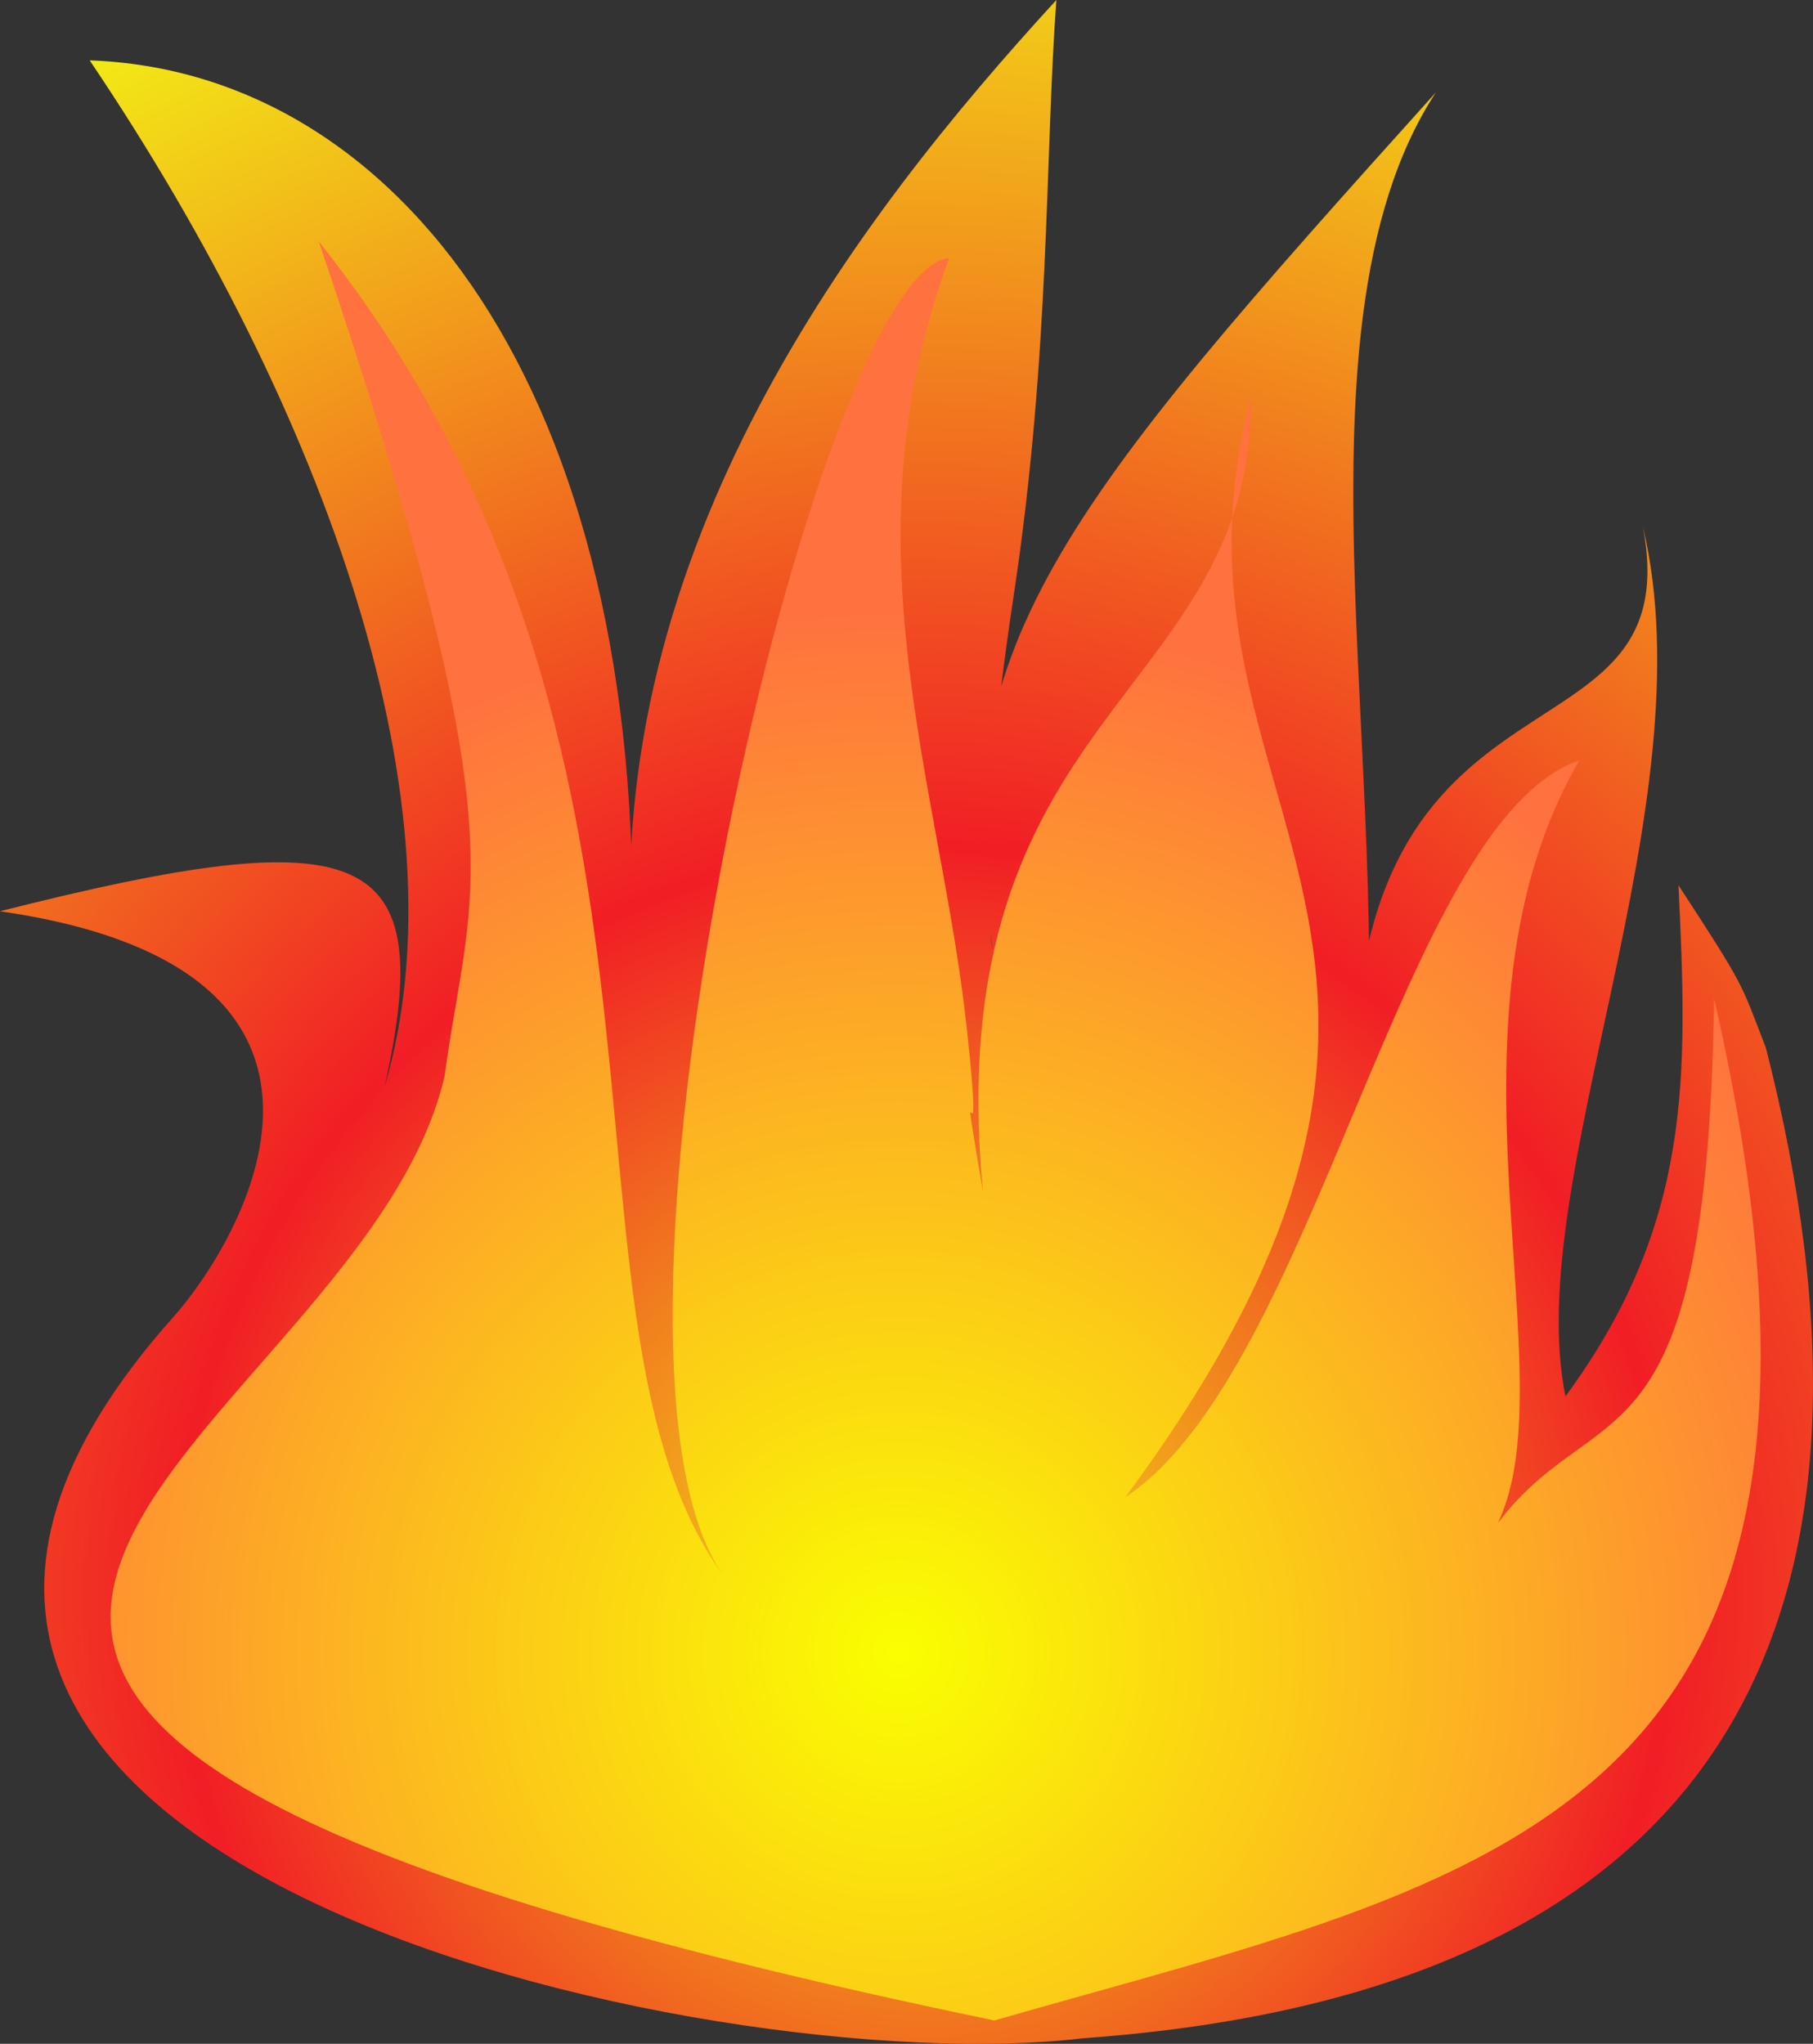 <svg version="1.1" xmlns="http://www.w3.org/2000/svg" xmlns:xlink="http://www.w3.org/1999/xlink" width="124.212" height="140" viewBox="0,0,124.212,140"><rect x="0" y="0" width="124.212" height="140" fill="#333333" stroke="none"/><defs><radialGradient cx="240.736" cy="218.712" r="164.018" fx="240.736" fy="218.712" gradientUnits="userSpaceOnUse" id="color-1"><stop offset="0" stop-color="#f2e916"/><stop offset="0.312" stop-color="#f11e25"/><stop offset="0.729" stop-color="#f2e916"/><stop offset="1" stop-color="#f11e25"/></radialGradient><radialGradient cx="238.979" cy="222.709" r="71.788" fx="238.979" fy="222.709" gradientUnits="userSpaceOnUse" id="color-2"><stop offset="0" stop-color="#faff00"/><stop offset="1" stop-color="#ff713f"/></radialGradient></defs><g transform="translate(-177.394,-109.5)"><g data-paper-data="{&quot;isPaintingLayer&quot;:true}" fill-rule="nonzero" stroke="none" stroke-width="1" stroke-linecap="butt" stroke-linejoin="miter" stroke-miterlimit="10" stroke-dasharray="" stroke-dashoffset="0" style="mix-blend-mode: normal"><path d="M177.394,171.92c25.13,-6.367 29.997,-4.35 26.357,11.986c5.644,-19.069 -3.98,-46.193 -20.212,-70.27c20.898,0.737 38.168,22.303 37.149,61.68c-1.93,-28.292 15.368,-50.863 29.08,-65.816c-0.785,10.573 -0.407,24.15 -2.92,40.768c-2.92,19.329 -1.433,24.234 -1.433,24.234c-3.691,-20.352 4.892,-30.4 30.347,-58.665c-10.905,16.7 -2.062,49.514 -5.34,73.926c-3.134,-37.586 22.965,-26.119 19.528,-44.199c4.54,19.065 -8.309,44.791 -5.304,59.588c8.737,-11.89 8.364,-22.005 7.742,-35.015c4.593,7.043 4.235,6.592 5.993,11.15c9.61,37.652 -1.199,64.564 -46.79,67.832c-25.201,3.034 -95.793,-11.915 -62.334,-49.388c4.698,-5.261 15.666,-23.84 -11.863,-27.81z" fill="url(#color-1)"/><path d="M207.853,183.221c1.788,-13.386 5.422,-15.628 -8.62,-57.19c27.834,35.018 14.905,73.705 27.692,91.358c-10.799,-15.483 6.42,-89.46 15.5,-90.209c-7.29,19.706 -0.601,36.052 1.205,52.75c1.304,12.056 -0.838,-0.331 1.11,11.224c-3.129,-33.185 18.548,-33.817 18.368,-54.462c-7.387,28.02 19.694,37.125 -8.615,75.358c13.024,-8.555 18.967,-46.332 31.101,-50.462c-11.08,19.071 0.882,45.74 -6.93,54.256c7.245,-12.146 15.667,-2.649 16.165,-37.964c12.88,56.356 -15.177,60.211 -49.31,70.02c-103.978,-21.558 -43.846,-38.184 -37.666,-64.678z" fill="url(#color-2)"/></g></g></svg>